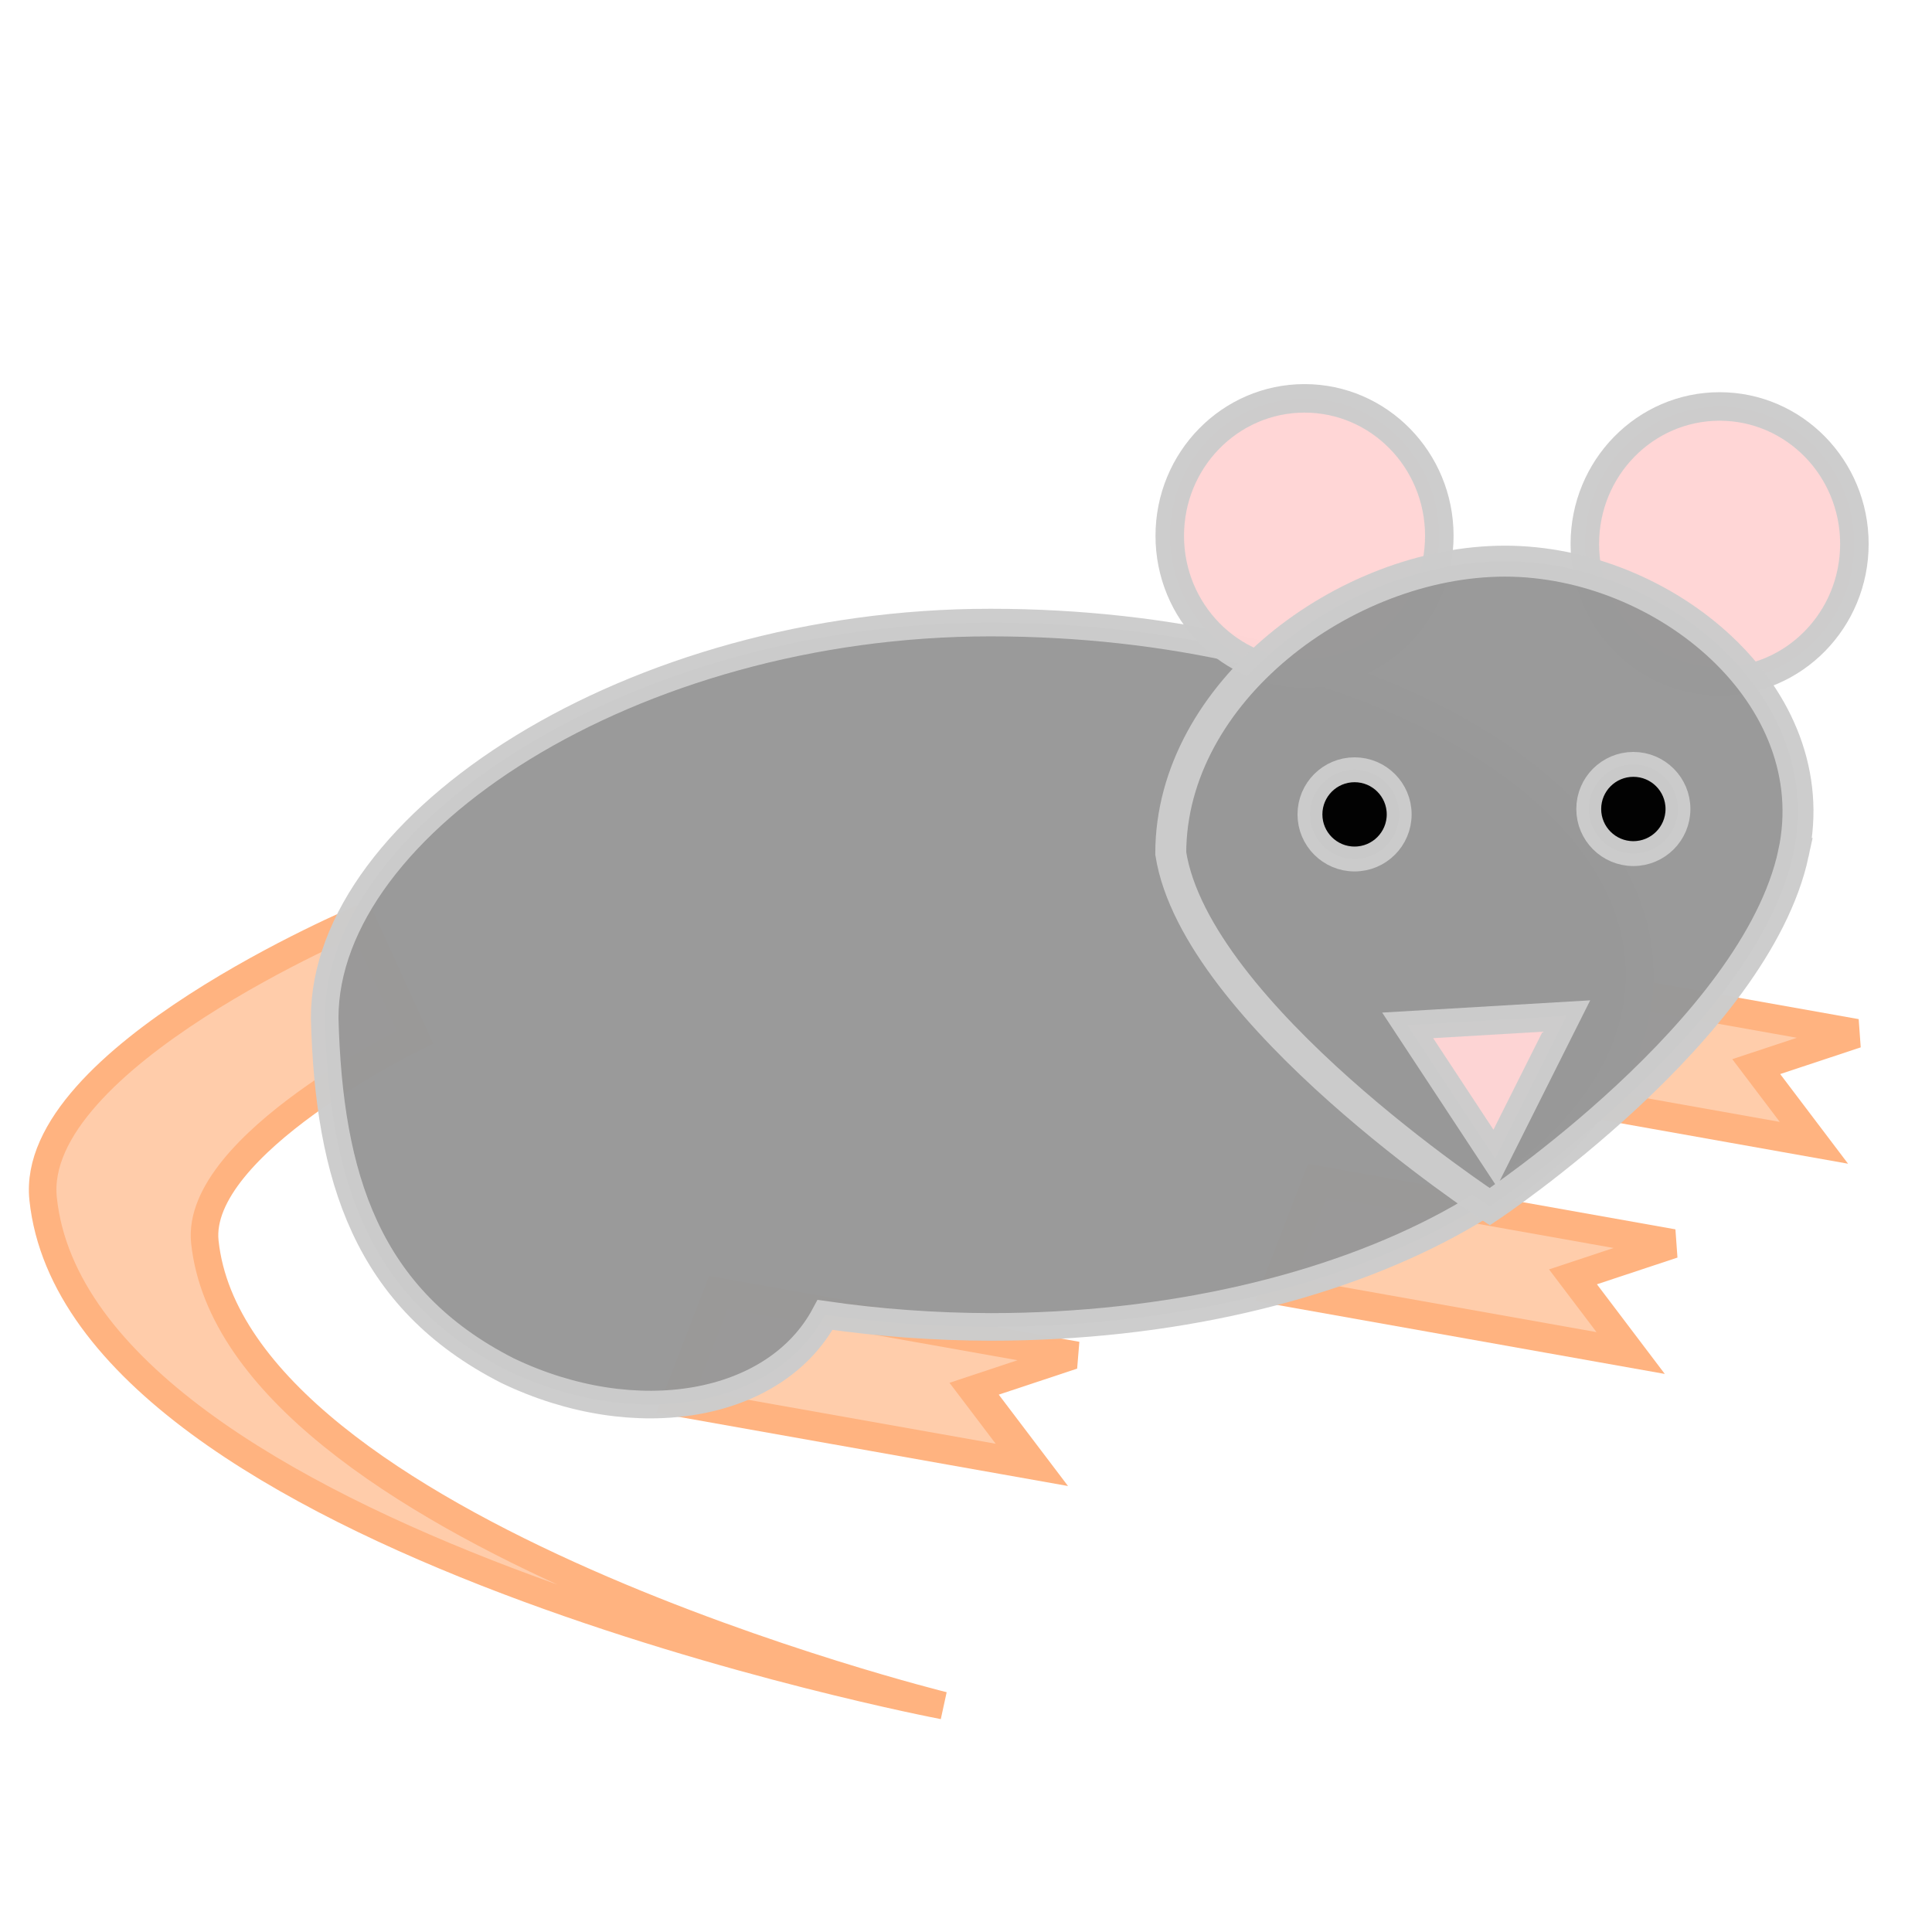 <?xml version="1.0" encoding="UTF-8" standalone="no"?>
<!-- Created with Inkscape (http://www.inkscape.org/) -->

<svg
   xmlns:dc="http://purl.org/dc/elements/1.1/"
   xmlns:cc="http://creativecommons.org/ns#"
   xmlns:rdf="http://www.w3.org/1999/02/22-rdf-syntax-ns#"
   xmlns:svg="http://www.w3.org/2000/svg"
   xmlns="http://www.w3.org/2000/svg"
   xmlns:sodipodi="http://sodipodi.sourceforge.net/DTD/sodipodi-0.dtd"
   xmlns:inkscape="http://www.inkscape.org/namespaces/inkscape"
   width="256"
   height="256"
   viewBox="0 0 67.733 67.733"
   version="1.1"
   id="svg8"
   inkscape:version="0.92.2 (5c3e80d, 2017-08-06)"
   sodipodi:docname="mouse.svg">
  <defs
     id="defs2" />
  <sodipodi:namedview
     id="base"
     pagecolor="#ffffff"
     bordercolor="#666666"
     borderopacity="1.0"
     inkscape:pageopacity="0.0"
     inkscape:pageshadow="2"
     inkscape:zoom="1.4"
     inkscape:cx="183.79852"
     inkscape:cy="29.987427"
     inkscape:document-units="mm"
     inkscape:current-layer="layer1"
     showgrid="false"
     units="px"
     showguides="false"
     objecttolerance="1"
     gridtolerance="1"
     guidetolerance="1"
     inkscape:window-width="1920"
     inkscape:window-height="1017"
     inkscape:window-x="-8"
     inkscape:window-y="-8"
     inkscape:window-maximized="1" />
  <g
     inkscape:label="Layer 1"
     inkscape:groupmode="layer"
     id="layer1"
     transform="translate(0,-229.267)">
    <path
       style="fill:#ffccaa;fill-opacity:0.983;stroke:#ffb380;stroke-width:1.024;stroke-miterlimit:4;stroke-dasharray:none;stroke-opacity:1"
       d="m 52.607,263.281 12.466,2.219 -3.502,1.161 2.022,2.671 -12.466,-2.219 z"
       id="rect887-1-6"
       inkscape:connector-curvature="0"
       sodipodi:nodetypes="cccccc" />
    <path
       style="fill:#ffccaa;fill-opacity:0.983;stroke:#ffb380;stroke-width:1.024;stroke-miterlimit:4;stroke-dasharray:none;stroke-opacity:1"
       d="m 46.182,270.651 12.466,2.219 -3.502,1.161 2.022,2.671 -12.466,-2.219 z"
       id="rect887-1"
       inkscape:connector-curvature="0"
       sodipodi:nodetypes="cccccc" />
    <path
       transform="matrix(0.985,0.175,-0.36,0.933,0,0)"
       style="fill:#ffccaa;fill-opacity:0.983;stroke:#ffb380;stroke-width:1.034;stroke-miterlimit:4;stroke-dasharray:none;stroke-opacity:1"
       d="m 124.584,270.925 h 12.662 l -2.902,1.79 2.902,2.318 -12.662,0 z"
       id="rect887"
       inkscape:connector-curvature="0"
       sodipodi:nodetypes="cccccc" />
    <path
       style="fill:#ffccaa;stroke:#ffb380;stroke-width:0.966;stroke-linecap:butt;stroke-linejoin:miter;stroke-opacity:1;stroke-miterlimit:4;stroke-dasharray:none"
       d="m 12.662,261.47 c 0,0 -11.669,4.9 -11.15,9.827 1.264,12.006 31.561,17.765 31.561,17.765 0,0 -24.814,-6.12 -25.891,-16.253 -0.363,-3.411 7.371,-7.182 7.371,-7.182 z"
       id="path866"
       inkscape:connector-curvature="0"
       sodipodi:nodetypes="cacacc" />
    <ellipse
       style="fill:#ffd5d5;fill-opacity:0.983;stroke:#cccccc;stroke-width:1;stroke-miterlimit:4;stroke-dasharray:none;stroke-opacity:0.984"
       id="path824"
       cx="60.287"
       cy="248.336"
       rx="4.725"
       ry="4.819" />
    <path
       style="fill:#999999;fill-opacity:0.983;stroke:#cccccc;stroke-width:3.651;stroke-miterlimit:4;stroke-dasharray:none;stroke-opacity:0.984"
       d="m 131.023,82.363 c -47.455,2.97e-4 -88.068,26.574 -88.069,52.306 0.549,21.051 5.542,37.175 24.19,46.663 16.991,8.15 35.453,4.908 42.01,-7.377 7.133,1.038 14.484,1.573 21.869,1.592 47.456,2.9e-4 85.927,-20.86 85.928,-46.592 -3.2e-4,-25.732 -38.472,-46.592 -85.928,-46.592 z"
       transform="matrix(0.265,0,0,0.265,0,229.267)"
       id="path815"
       inkscape:connector-curvature="0"
       sodipodi:nodetypes="scccccs" />
    <ellipse
       style="fill:#ffd5d5;fill-opacity:0.983;stroke:#cccccc;stroke-width:1;stroke-miterlimit:4;stroke-dasharray:none;stroke-opacity:0.984"
       id="path824-6"
       cx="45.735"
       cy="248.052"
       rx="4.725"
       ry="4.819"
       inkscape:transform-center-x="-55.940478"
       inkscape:transform-center-y="23.812501" />
    <path
       style="fill:#999999;fill-opacity:0.983;stroke:#cccccc;stroke-width:1.085;stroke-miterlimit:4;stroke-dasharray:none;stroke-opacity:0.984"
       d="m 62.876,259.187 c -1.336,6.194 -10.648,12.385 -10.648,12.385 0,0 -10.297,-6.754 -11.183,-12.385 -3e-6,-5.659 6.132,-10.247 11.717,-10.247 5.586,0 11.307,4.715 10.114,10.247 z"
       id="path819"
       inkscape:connector-curvature="0"
       sodipodi:nodetypes="sccss" />
    <path
       sodipodi:type="star"
       style="fill:#ffd5d5;fill-opacity:0.983;stroke:#cccccc;stroke-width:1;stroke-miterlimit:4;stroke-dasharray:none;stroke-opacity:0.984"
       id="path822"
       sodipodi:sides="3"
       sodipodi:cx="52.22826"
       sodipodi:cy="266.65869"
       sodipodi:r1="3.2183511"
       sodipodi:r2="1.6091756"
       sodipodi:arg1="1.5120405"
       sodipodi:arg2="2.5592381"
       inkscape:flatsided="false"
       inkscape:rounded="0"
       inkscape:randomized="0"
       d="m 52.417,269.871 -1.533,-2.328 -1.533,-2.328 2.782,-0.164 2.782,-0.164 -1.249,2.491 z"
       inkscape:transform-center-x="0.094494661"
       inkscape:transform-center-y="0.72136446" />
    <circle
       style="fill:#000000;fill-opacity:0.983;stroke:#cccccc;stroke-width:0.872;stroke-miterlimit:4;stroke-dasharray:none;stroke-opacity:0.984"
       id="path841"
       cx="47.489"
       cy="257.818"
       r="1.564" />
    <circle
       style="fill:#000000;fill-opacity:0.983;stroke:#cccccc;stroke-width:0.872;stroke-miterlimit:4;stroke-dasharray:none;stroke-opacity:0.984"
       id="path841-8"
       cx="57.263"
       cy="257.629"
       r="1.564" />
  </g>
</svg>
